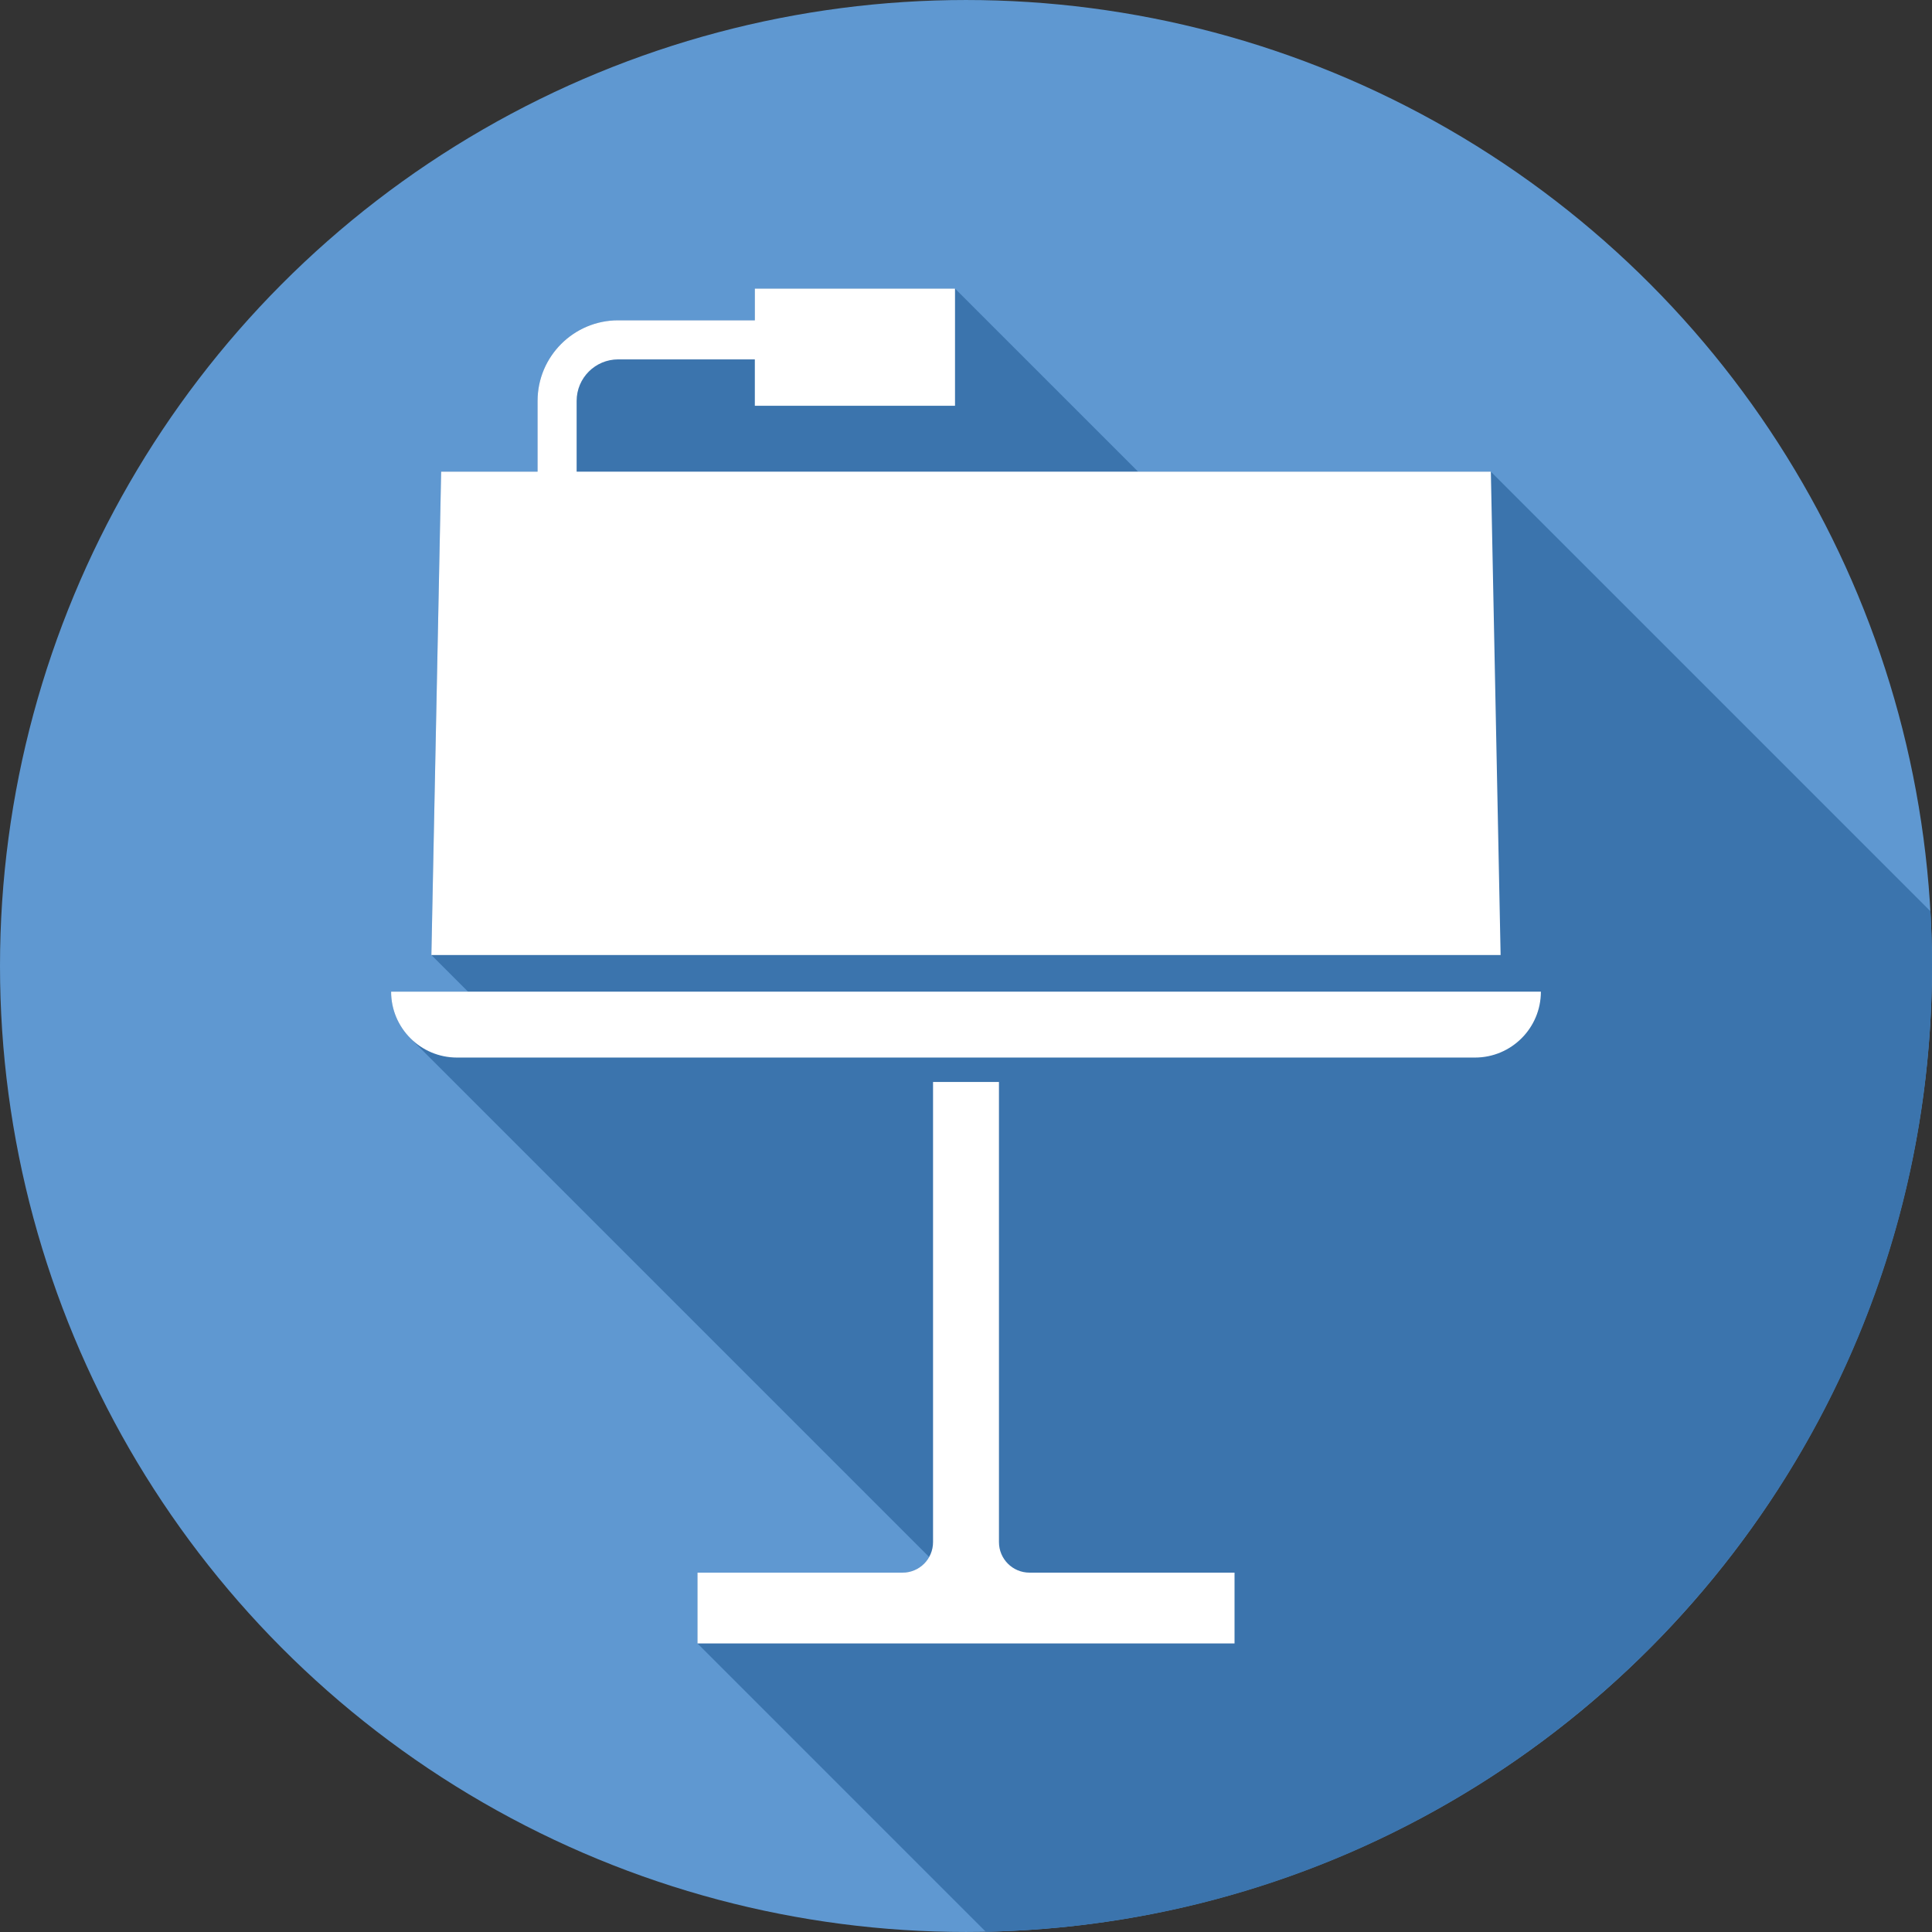 <?xml version="1.0" encoding="iso-8859-1"?>
<!-- Generator: Adobe Illustrator 19.0.0, SVG Export Plug-In . SVG Version: 6.00 Build 0)  -->
<svg xmlns="http://www.w3.org/2000/svg" xmlns:xlink="http://www.w3.org/1999/xlink" version="1.1" id="Capa_1" x="0px" y="0px" viewBox="0 0 512.001 512.001" style="enable-background:new 0 0 512.001 512.001;" xml:space="preserve">
<rect x="0" y="0" width="512.001" height="512.001" fill="#333333" stroke="none"/>
<circle style="fill:#5F98D1;" cx="255.997" cy="256" r="255.997"/>
<path style="fill:#3B74AD;" d="M395.091,125h-93.482l-48.52-48.52h-53.049v8.41h-36.229c-11.771,0-21.349,9.578-21.349,21.349V125  h-25.554l-2.587,128.093l9.704,9.704h-20.378c0,4.823,1.955,9.19,5.116,12.351l68.089,68.089l0,0l69.384,69.384  c-1.384,2.471-4.024,4.145-7.058,4.145h-54.342v18.761l76.41,76.41c138.961-2.796,250.753-116.303,250.753-255.934  c0-4.872-0.149-9.709-0.418-14.513L395.091,125z"/>
<g>
	<path style="fill:#FFFFFF;" d="M395.091,125H152.814v-18.761c0-6.063,4.933-10.998,10.998-10.998h36.229v12.292h53.048V76.48   H200.04v8.41h-36.229c-11.771,0-21.349,9.578-21.349,21.349V125h-25.554l-2.587,128.093h283.357L395.091,125z"/>
	<path style="fill:#FFFFFF;" d="M121.114,280.264h269.771c9.647,0,17.467-7.821,17.467-17.467H103.647   C103.647,272.443,111.467,280.264,121.114,280.264z"/>
	<path style="fill:#FFFFFF;" d="M264.734,286.733h-17.467V408.68c0,4.466-3.621,8.086-8.086,8.086h-54.342v18.761h142.326v-18.76   h-54.342c-4.466,0-8.086-3.621-8.087-8.086L264.734,286.733z"/>
</g>
<g>
</g>
<g>
</g>
<g>
</g>
<g>
</g>
<g>
</g>
<g>
</g>
<g>
</g>
<g>
</g>
<g>
</g>
<g>
</g>
<g>
</g>
<g>
</g>
<g>
</g>
<g>
</g>
<g>
</g>
</svg>
